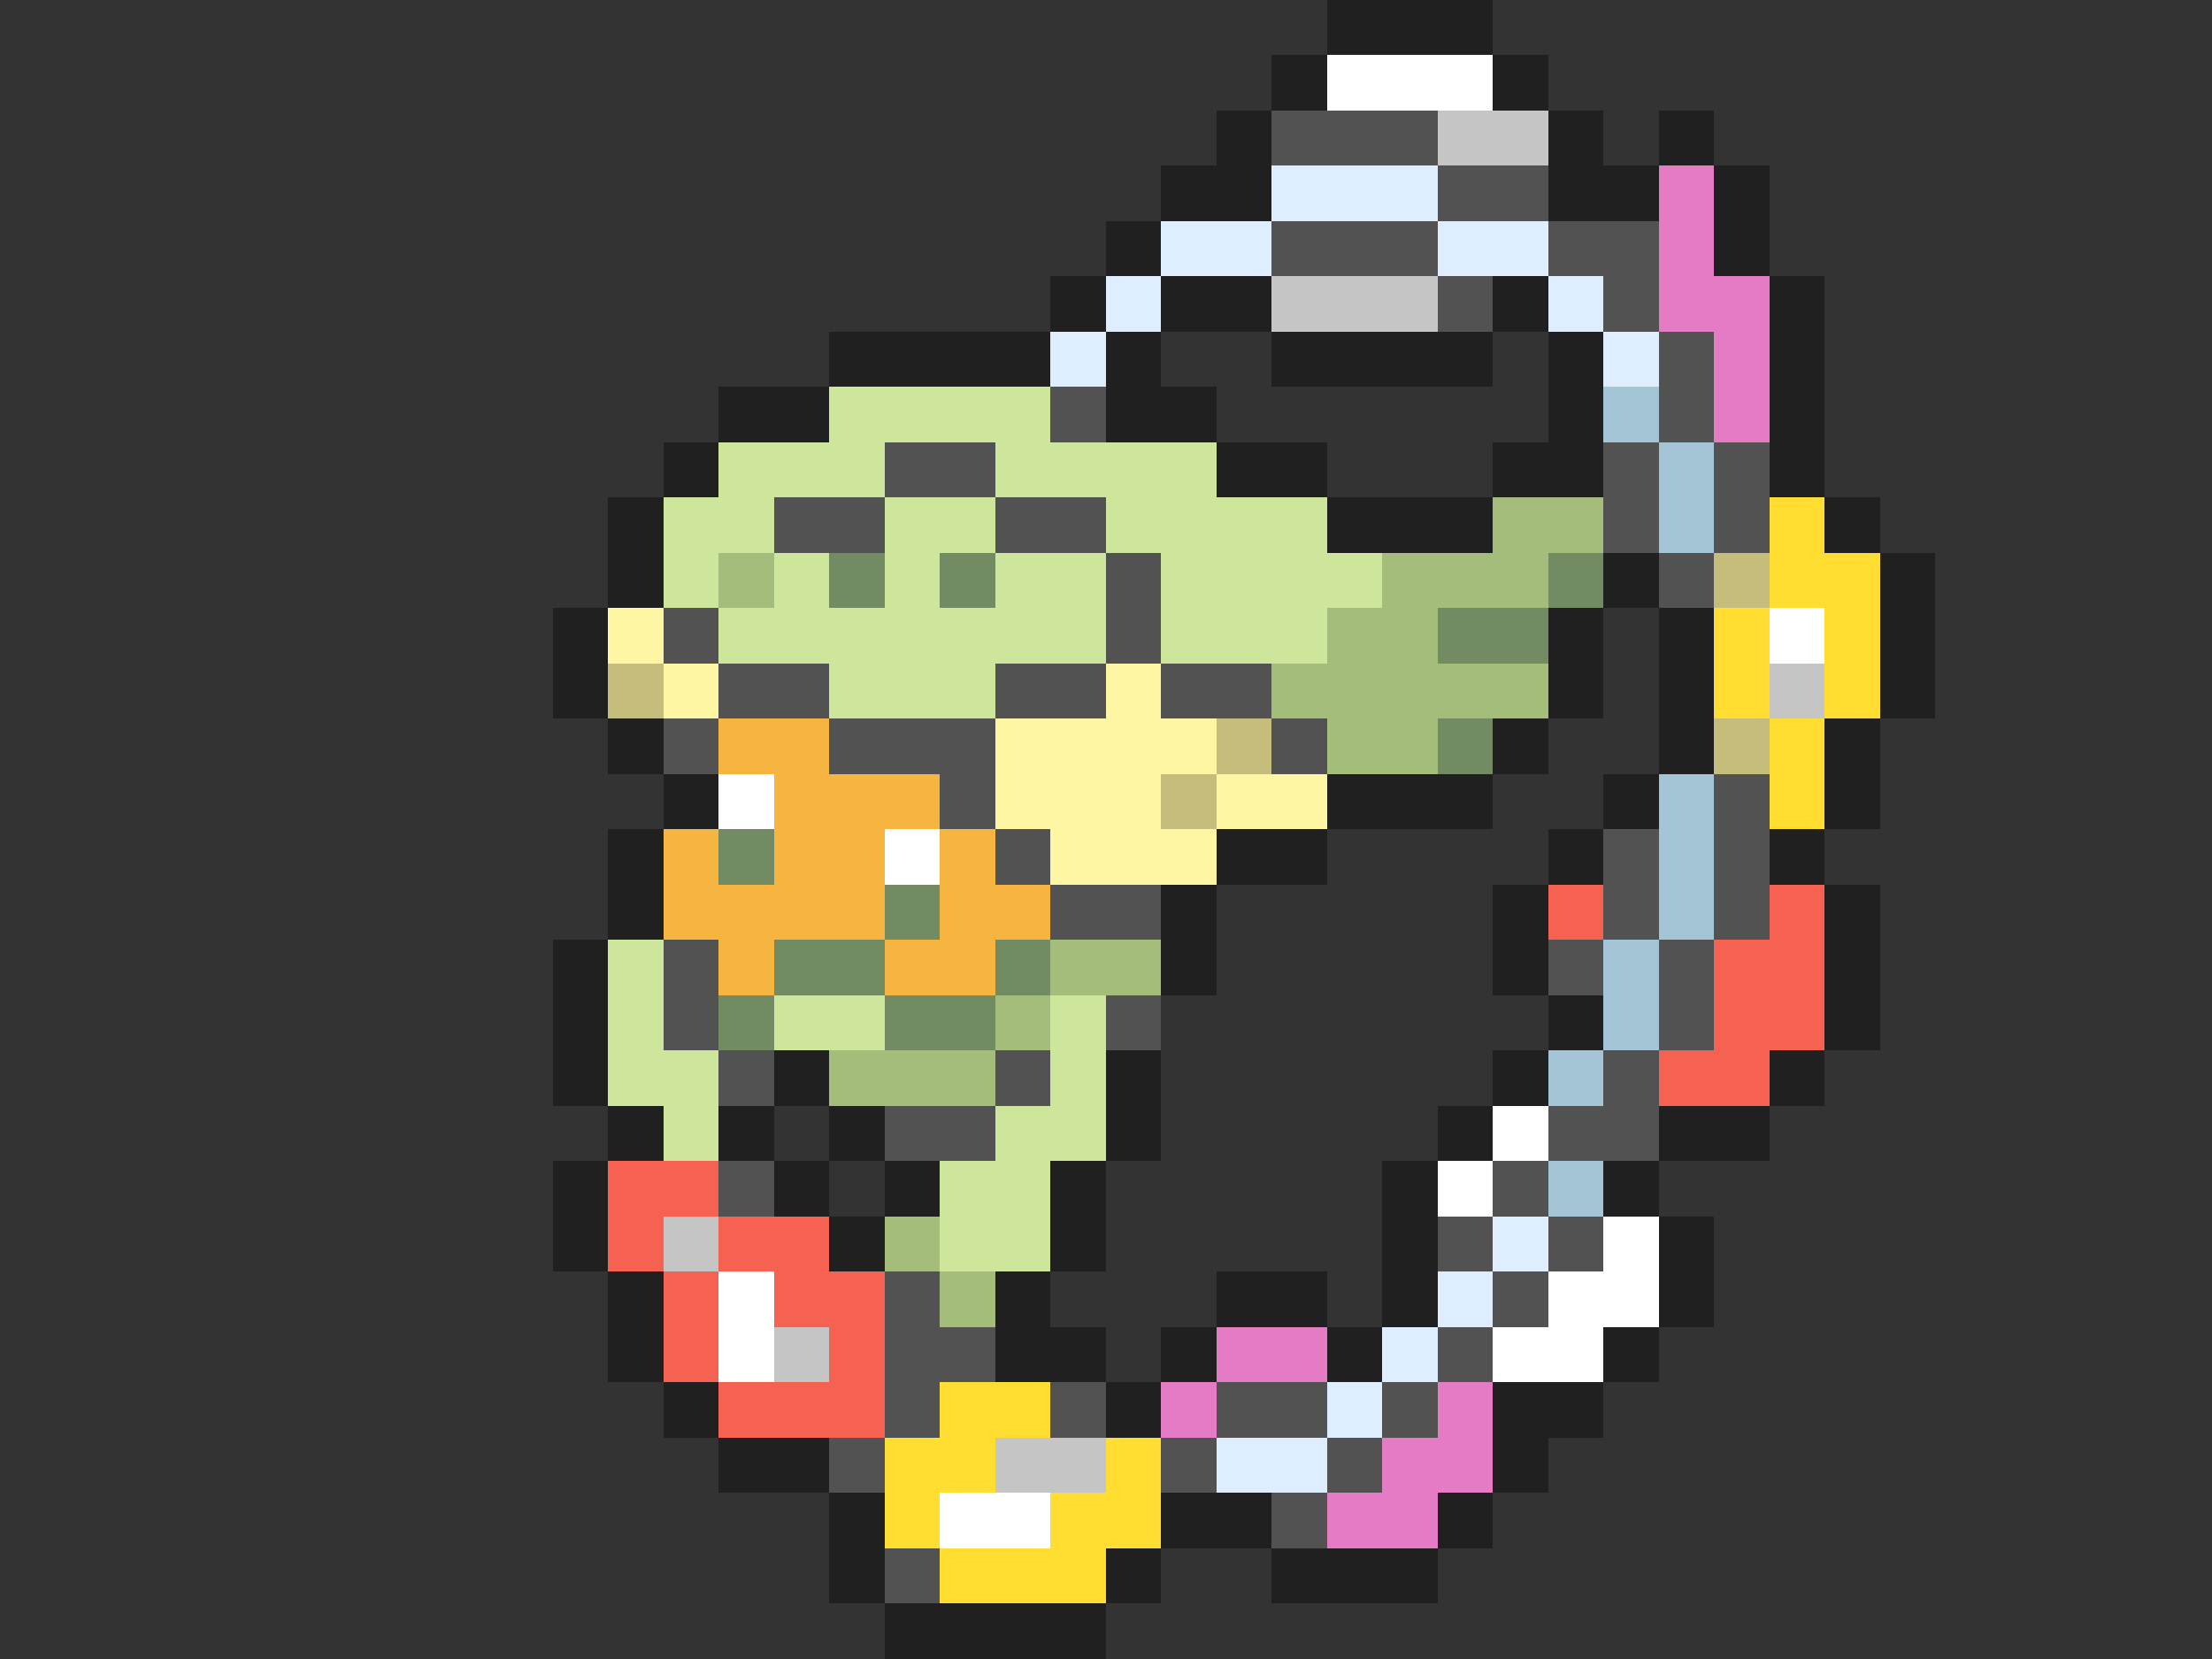 <svg xmlns="http://www.w3.org/2000/svg" viewBox="0 -0.5 40 30" shape-rendering="crispEdges">
<rect x="0" y="-0.5" width="40" height="30" fill="#333333" stroke="none"/>
<path stroke="#202020" d="M24 0h3M23 1h1M27 1h1M22 2h1M28 2h1M30 2h1M21 3h2M28 3h2M31 3h1M20 4h1M31 4h1M19 5h1M21 5h2M27 5h1M32 5h1M15 6h4M20 6h1M23 6h4M28 6h1M32 6h1M13 7h2M20 7h2M28 7h1M32 7h1M12 8h1M22 8h2M27 8h2M32 8h1M11 9h1M24 9h3M33 9h1M11 10h1M29 10h1M34 10h1M10 11h1M28 11h1M30 11h1M34 11h1M10 12h1M28 12h1M30 12h1M34 12h1M11 13h1M27 13h1M30 13h1M33 13h1M12 14h1M24 14h3M29 14h1M33 14h1M11 15h1M22 15h2M28 15h1M32 15h1M11 16h1M21 16h1M27 16h1M33 16h1M10 17h1M21 17h1M27 17h1M33 17h1M10 18h1M28 18h1M33 18h1M10 19h1M14 19h1M20 19h1M27 19h1M32 19h1M11 20h1M13 20h1M15 20h1M20 20h1M26 20h1M30 20h2M10 21h1M14 21h1M16 21h1M19 21h1M25 21h1M29 21h1M10 22h1M15 22h1M19 22h1M25 22h1M30 22h1M11 23h1M18 23h1M22 23h2M25 23h1M30 23h1M11 24h1M18 24h2M21 24h1M24 24h1M29 24h1M12 25h1M20 25h1M27 25h2M13 26h2M27 26h1M15 27h1M21 27h2M26 27h1M15 28h1M20 28h1M23 28h3M16 29h4" />
<path stroke="#ffffff" d="M24 1h3M32 11h1M13 14h1M16 15h1M27 20h1M26 21h1M29 22h1M13 23h1M28 23h2M13 24h1M27 24h2M17 27h2" />
<path stroke="#525252" d="M23 2h3M26 3h2M23 4h3M28 4h2M26 5h1M29 5h1M30 6h1M19 7h1M30 7h1M16 8h2M29 8h1M31 8h1M14 9h2M18 9h2M29 9h1M31 9h1M20 10h1M30 10h1M12 11h1M20 11h1M13 12h2M18 12h2M21 12h2M12 13h1M15 13h3M23 13h1M17 14h1M31 14h1M18 15h1M29 15h1M31 15h1M19 16h2M29 16h1M31 16h1M12 17h1M28 17h1M30 17h1M12 18h1M20 18h1M30 18h1M13 19h1M18 19h1M29 19h1M16 20h2M28 20h2M13 21h1M27 21h1M26 22h1M28 22h1M16 23h1M27 23h1M16 24h2M26 24h1M16 25h1M19 25h1M22 25h2M25 25h1M15 26h1M21 26h1M24 26h1M23 27h1M16 28h1" />
<path stroke="#c5c5c5" d="M26 2h2M23 5h3M32 12h1M12 22h1M14 24h1M18 26h2" />
<path stroke="#deeeff" d="M23 3h3M21 4h2M26 4h2M20 5h1M28 5h1M19 6h1M29 6h1M27 22h1M26 23h1M25 24h1M24 25h1M22 26h2" />
<path stroke="#e67bc5" d="M30 3h1M30 4h1M30 5h2M31 6h1M31 7h1M22 24h2M21 25h1M26 25h1M25 26h2M24 27h2" />
<path stroke="#cde69c" d="M15 7h4M13 8h3M18 8h4M12 9h2M16 9h2M20 9h4M12 10h1M14 10h1M16 10h1M18 10h2M21 10h4M13 11h7M21 11h3M15 12h3M11 17h1M11 18h1M14 18h2M19 18h1M11 19h2M19 19h1M12 20h1M18 20h2M17 21h2M17 22h2" />
<path stroke="#a4c5d5" d="M29 7h1M30 8h1M30 9h1M30 14h1M30 15h1M30 16h1M29 17h1M29 18h1M28 19h1M28 21h1" />
<path stroke="#a4bd7b" d="M27 9h2M13 10h1M25 10h3M24 11h2M23 12h5M24 13h2M19 17h2M18 18h1M15 19h3M16 22h1M17 23h1" />
<path stroke="#ffde31" d="M32 9h1M32 10h2M31 11h1M33 11h1M31 12h1M33 12h1M32 13h1M32 14h1M17 25h2M16 26h2M20 26h1M16 27h1M19 27h2M17 28h3" />
<path stroke="#738b62" d="M15 10h1M17 10h1M28 10h1M26 11h2M26 13h1M13 15h1M16 16h1M14 17h2M18 17h1M13 18h1M16 18h2" />
<path stroke="#c5bd7b" d="M31 10h1M11 12h1M22 13h1M31 13h1M21 14h1" />
<path stroke="#fff6a4" d="M11 11h1M12 12h1M20 12h1M18 13h4M18 14h3M22 14h2M19 15h3" />
<path stroke="#f6b441" d="M13 13h2M14 14h3M12 15h1M14 15h2M17 15h1M12 16h4M17 16h2M13 17h1M16 17h2" />
<path stroke="#f66252" d="M28 16h1M32 16h1M31 17h2M31 18h2M30 19h2M11 21h2M11 22h1M13 22h2M12 23h1M14 23h2M12 24h1M15 24h1M13 25h3" />
</svg>